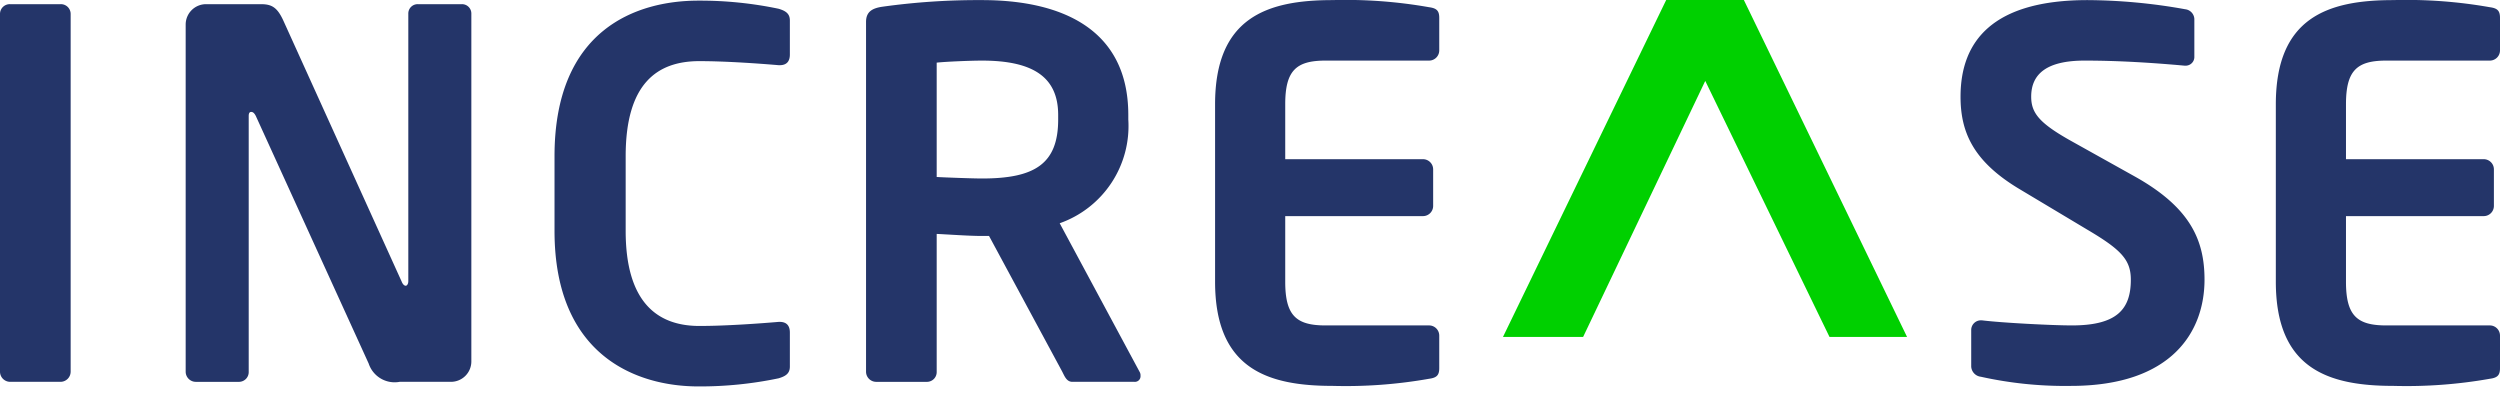 <svg xmlns="http://www.w3.org/2000/svg" width="130" height="21" viewBox="0 0 130 21"> <path class="logo-rest" d="M3.145,19.855H.529A.53.53,0,0,1,0,19.327V.718A.508.508,0,0,1,.529.217H3.145A.508.508,0,0,1,3.674.718v18.608A.53.53,0,0,1,3.145,19.855Z" style="fill: #243569"></path> <path class="logo-rest" d="M23.452,19.855H20.783a1.421,1.421,0,0,1-1.612-.951l-5.868-12.872c-.079-.159-.158-.212-.238-.212-.08,0-.132.053-.132.212V19.327a.508.508,0,0,1-.502.529H10.184a.53.53,0,0,1-.529-.529V1.274A1.06,1.06,0,0,1,10.712.217h2.855c.555,0,.846.158,1.163.846l6.159,13.585c.053.132.132.211.211.211.053,0,.132-.079.132-.238V.718A.486.486,0,0,1,21.734.217h2.274a.486.486,0,0,1,.502.501V18.798A1.06,1.06,0,0,1,23.452,19.855Z" style="fill: #243569"></path> <path class="logo-rest" d="M40.491,19.671a19.935,19.935,0,0,1-4.176.423c-3.172,0-7.48-1.559-7.48-8.088V8.121c0-6.634,4.308-8.088,7.48-8.088A19.938,19.938,0,0,1,40.491.456c.344.105.582.238.582.608v1.771c0,.317-.132.555-.529.555h-.053c-.925-.079-2.722-.211-4.123-.211-2.22,0-3.833,1.189-3.833,4.942v3.886c0,3.674,1.612,4.943,3.833,4.943,1.401,0,3.199-.133,4.123-.212h.053c.396,0,.529.238.529.555v1.771C41.073,19.434,40.835,19.566,40.491,19.671Z" style="fill: #243569"></path> <path class="logo-rest" d="M58.989,19.855H55.765c-.291,0-.396-.265-.529-.529L51.43,12.27h-.37c-.687,0-1.744-.079-2.352-.106v7.163a.508.508,0,0,1-.502.529H45.562a.53.53,0,0,1-.528-.529V1.142c0-.529.317-.713.846-.792A36.028,36.028,0,0,1,51.06.005c4.071,0,7.612,1.454,7.612,5.974v.238a5.359,5.359,0,0,1-3.568,5.392l4.15,7.718a.354.354,0,0,1,.053.211A.292.292,0,0,1,58.989,19.855ZM55.025,5.979c0-1.983-1.322-2.828-3.965-2.828-.555,0-1.876.053-2.352.106V9.203c.423.026,1.903.079,2.352.079,2.722,0,3.965-.74,3.965-3.066Z" style="fill: #243569"></path> <path class="logo-rest" d="M74.312,19.696a24.863,24.863,0,0,1-5.022.37c-3.436,0-6.106-.925-6.106-5.419V5.424c0-4.493,2.669-5.419,6.106-5.419a24.913,24.913,0,0,1,5.022.37c.396.053.529.185.529.555V2.622a.53.53,0,0,1-.529.529H68.92c-1.532,0-2.088.529-2.088,2.273V8.278h7.163a.53.53,0,0,1,.529.529V10.71a.53.53,0,0,1-.529.528H66.832v3.41c0,1.745.555,2.274,2.088,2.274h5.392a.53.53,0,0,1,.529.528v1.692C74.841,19.512,74.709,19.643,74.312,19.696Z" style="fill: #243569"></path> <path class="logo-rest" d="M107.684,20.067a20.202,20.202,0,0,1-4.679-.476.565.565,0,0,1-.502-.528V17.16a.502.502,0,0,1,.502-.503h.053c1.057.132,3.7.265,4.679.265,2.352,0,3.066-.846,3.066-2.379,0-1.031-.502-1.56-2.247-2.591l-3.489-2.088c-2.459-1.454-3.119-2.987-3.119-4.837,0-2.908,1.692-5.022,6.608-5.022a29.469,29.469,0,0,1,5.074.476.535.535,0,0,1,.476.502V2.939a.452.452,0,0,1-.449.476h-.053c-1.744-.158-3.489-.264-5.207-.264-1.956,0-2.775.687-2.775,1.876,0,.872.449,1.401,2.167,2.353l3.172,1.77c2.908,1.613,3.674,3.304,3.674,5.392C114.636,17.212,112.97,20.067,107.684,20.067Z" style="fill: #243569"></path> <path class="logo-rest" d="M129.471,19.696a24.868,24.868,0,0,1-5.022.37c-3.436,0-6.106-.925-6.106-5.419V5.424c0-4.493,2.669-5.419,6.106-5.419a24.918,24.918,0,0,1,5.022.37C129.868.428,130,.56,130,.93V2.622a.53.53,0,0,1-.529.529h-5.392c-1.534,0-2.088.529-2.088,2.273V8.278h7.163a.53.53,0,0,1,.529.529V10.71a.53.53,0,0,1-.529.528h-7.163v3.41c0,1.745.555,2.274,2.088,2.274h5.392A.53.53,0,0,1,130,17.45v1.692C130,19.512,129.868,19.643,129.471,19.696Z" style="fill: #243569"></path> <polygon class="logo-A" points="90.681 0 86.642 0 78.154 17.522 82.321 17.522 88.673 4.207 95.135 17.522 99.168 17.522 90.681 0" style="fill: #00d000"></polygon> </svg>
